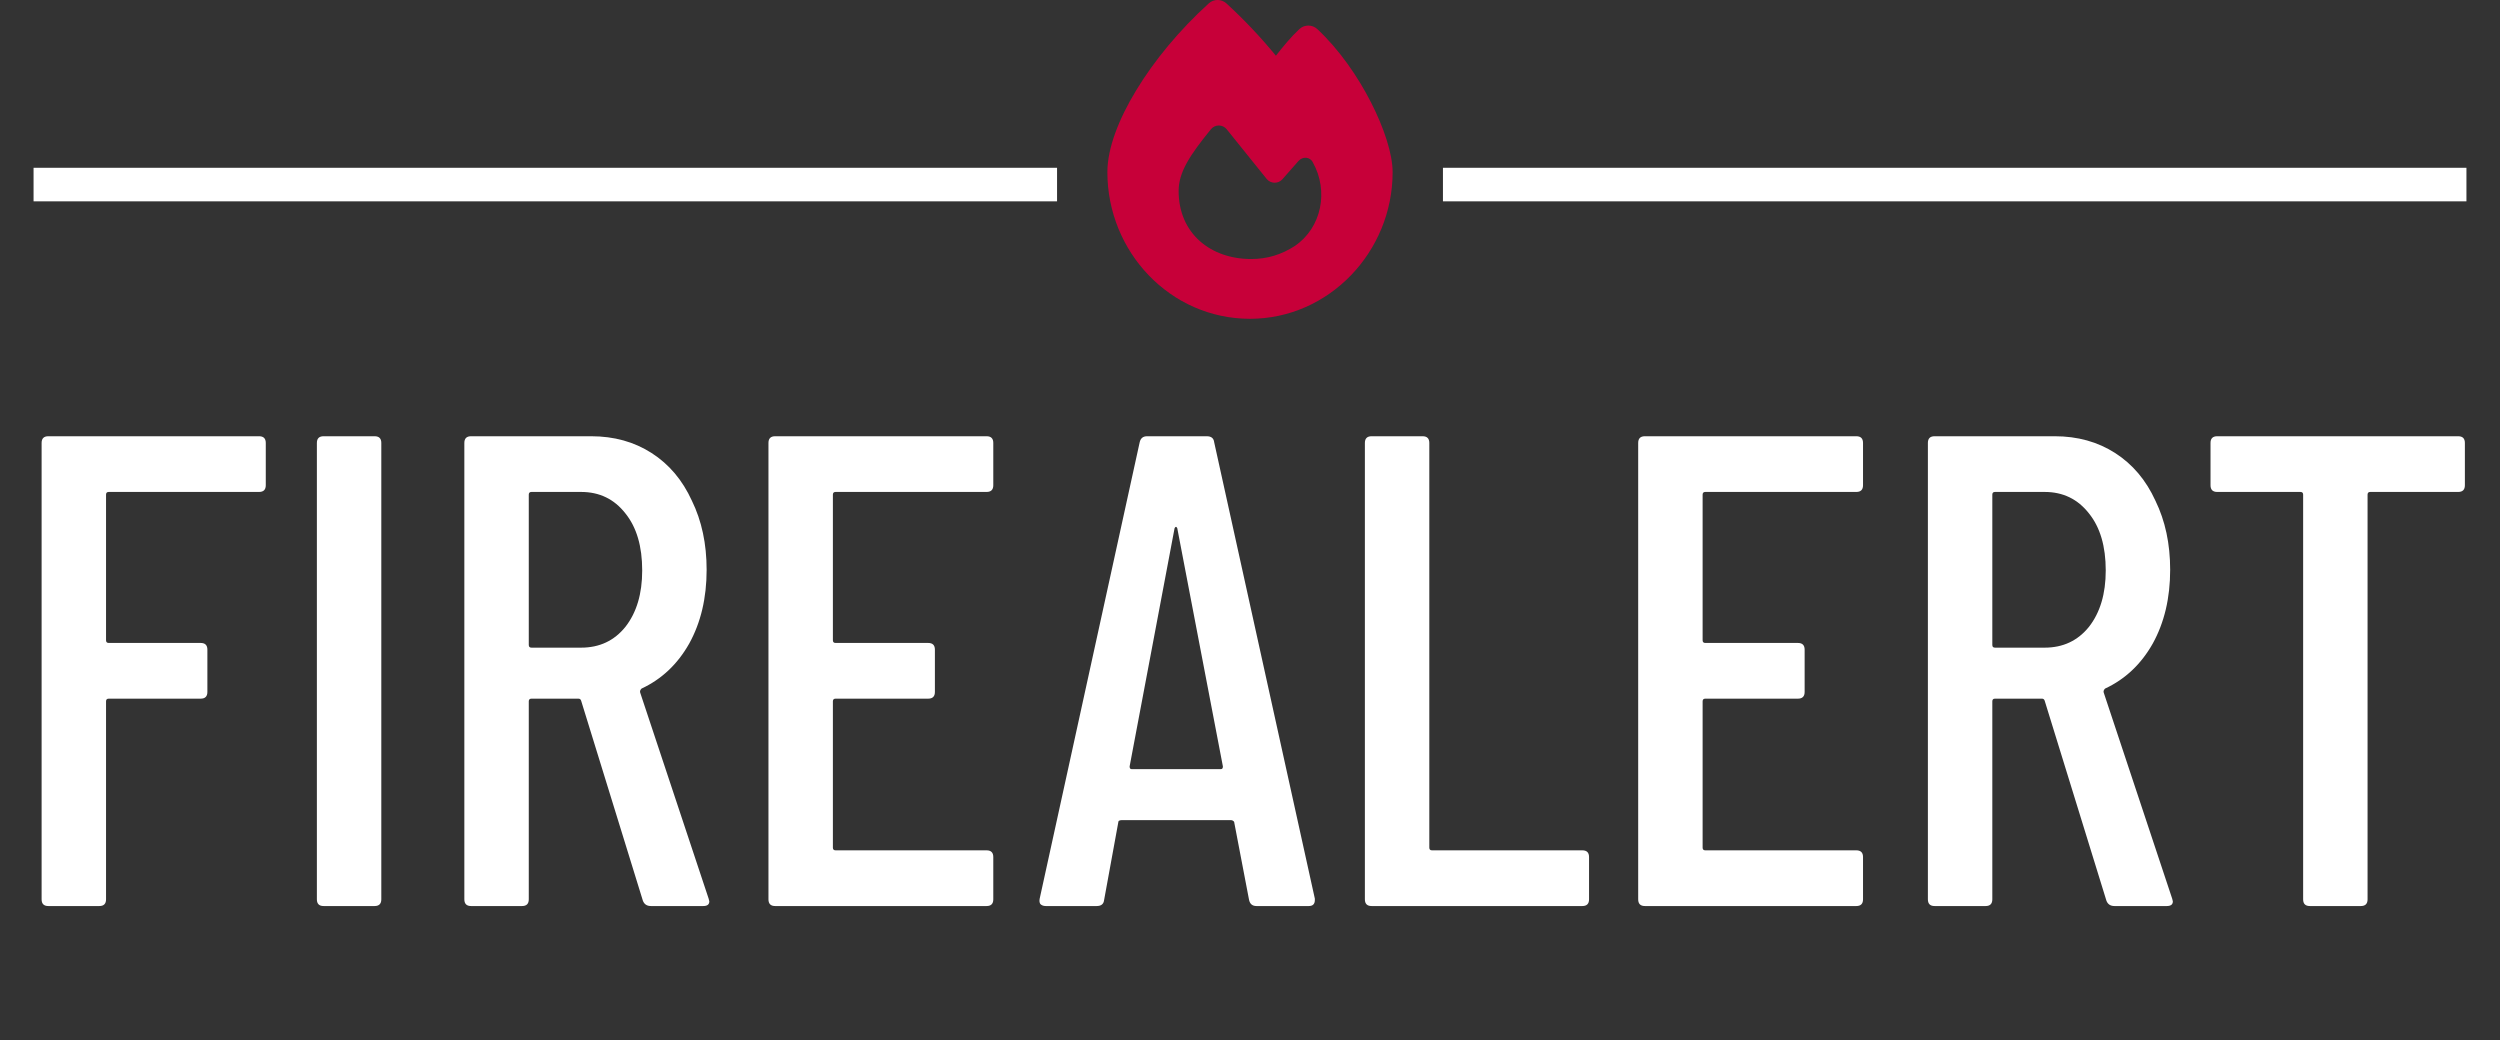 <svg width="149" height="62" viewBox="0 0 149 62" fill="none" xmlns="http://www.w3.org/2000/svg">
<rect x="0" y="0" width="149" height="62" fill="#333333" stroke="none"/>
<path d="M146.507 26C146.774 26 146.907 26.133 146.907 26.4V28.92C146.907 29.187 146.774 29.32 146.507 29.32H141.267C141.16 29.32 141.107 29.373 141.107 29.48V53.6C141.107 53.867 140.973 54 140.707 54H137.667C137.4 54 137.267 53.867 137.267 53.6V29.48C137.267 29.373 137.213 29.32 137.107 29.32H132.147C131.88 29.32 131.747 29.187 131.747 28.92V26.4C131.747 26.133 131.88 26 132.147 26H146.507Z" fill="white"/>
<path d="M126.022 54C125.782 54 125.622 53.893 125.542 53.68L121.862 41.76C121.835 41.68 121.782 41.64 121.702 41.64H118.902C118.795 41.64 118.742 41.693 118.742 41.8V53.6C118.742 53.867 118.609 54 118.342 54H115.302C115.035 54 114.902 53.867 114.902 53.6V26.4C114.902 26.133 115.035 26 115.302 26H122.462C123.822 26 125.022 26.333 126.062 27C127.102 27.667 127.902 28.613 128.462 29.84C129.049 31.04 129.342 32.413 129.342 33.96C129.342 35.64 128.995 37.107 128.302 38.36C127.609 39.587 126.662 40.48 125.462 41.04C125.382 41.12 125.355 41.2 125.382 41.28L129.462 53.56L129.502 53.72C129.502 53.907 129.382 54 129.142 54H126.022ZM118.902 29.32C118.795 29.32 118.742 29.373 118.742 29.48V38.44C118.742 38.547 118.795 38.6 118.902 38.6H121.862C122.955 38.6 123.835 38.187 124.502 37.36C125.169 36.507 125.502 35.387 125.502 34C125.502 32.56 125.169 31.427 124.502 30.6C123.835 29.747 122.955 29.32 121.862 29.32H118.902Z" fill="white"/>
<path d="M111.036 28.92C111.036 29.187 110.903 29.32 110.636 29.32H101.636C101.53 29.32 101.476 29.373 101.476 29.48V38.16C101.476 38.267 101.53 38.32 101.636 38.32H107.156C107.423 38.32 107.556 38.453 107.556 38.72V41.24C107.556 41.507 107.423 41.64 107.156 41.64H101.636C101.53 41.64 101.476 41.693 101.476 41.8V50.52C101.476 50.627 101.53 50.68 101.636 50.68H110.636C110.903 50.68 111.036 50.813 111.036 51.08V53.6C111.036 53.867 110.903 54 110.636 54H98.036C97.77 54 97.636 53.867 97.636 53.6V26.4C97.636 26.133 97.77 26 98.036 26H110.636C110.903 26 111.036 26.133 111.036 26.4V28.92Z" fill="white"/>
<path d="M81.747 54C81.481 54 81.347 53.867 81.347 53.6V26.4C81.347 26.133 81.481 26 81.747 26H84.787C85.054 26 85.187 26.133 85.187 26.4V50.52C85.187 50.627 85.24 50.68 85.347 50.68H94.307C94.574 50.68 94.707 50.813 94.707 51.08V53.6C94.707 53.867 94.574 54 94.307 54H81.747Z" fill="white"/>
<path d="M74.885 54C74.645 54 74.499 53.88 74.445 53.64L73.565 49.04C73.565 48.987 73.539 48.947 73.485 48.92C73.459 48.893 73.419 48.88 73.365 48.88H66.845C66.792 48.88 66.739 48.893 66.685 48.92C66.659 48.947 66.645 48.987 66.645 49.04L65.805 53.64C65.779 53.88 65.632 54 65.365 54H62.325C62.192 54 62.085 53.96 62.005 53.88C61.952 53.8 61.939 53.693 61.965 53.56L67.925 26.36C67.979 26.12 68.125 26 68.365 26H71.925C72.192 26 72.339 26.12 72.365 26.36L78.365 53.56V53.64C78.365 53.88 78.245 54 78.005 54H74.885ZM67.325 45.68C67.325 45.787 67.365 45.84 67.445 45.84H72.765C72.845 45.84 72.885 45.787 72.885 45.68L70.165 31.48C70.139 31.427 70.112 31.4 70.085 31.4C70.059 31.4 70.032 31.427 70.005 31.48L67.325 45.68Z" fill="white"/>
<path d="M59.2 28.92C59.2 29.187 59.067 29.32 58.8 29.32H49.8C49.694 29.32 49.64 29.373 49.64 29.48V38.16C49.64 38.267 49.694 38.32 49.8 38.32H55.32C55.587 38.32 55.72 38.453 55.72 38.72V41.24C55.72 41.507 55.587 41.64 55.32 41.64H49.8C49.694 41.64 49.64 41.693 49.64 41.8V50.52C49.64 50.627 49.694 50.68 49.8 50.68H58.8C59.067 50.68 59.2 50.813 59.2 51.08V53.6C59.2 53.867 59.067 54 58.8 54H46.2C45.934 54 45.8 53.867 45.8 53.6V26.4C45.8 26.133 45.934 26 46.2 26H58.8C59.067 26 59.2 26.133 59.2 26.4V28.92Z" fill="white"/>
<path d="M38.795 54C38.555 54 38.395 53.893 38.315 53.68L34.635 41.76C34.609 41.68 34.555 41.64 34.475 41.64H31.675C31.569 41.64 31.515 41.693 31.515 41.8V53.6C31.515 53.867 31.382 54 31.115 54H28.075C27.809 54 27.675 53.867 27.675 53.6V26.4C27.675 26.133 27.809 26 28.075 26H35.235C36.595 26 37.795 26.333 38.835 27C39.875 27.667 40.675 28.613 41.235 29.84C41.822 31.04 42.115 32.413 42.115 33.96C42.115 35.64 41.769 37.107 41.075 38.36C40.382 39.587 39.435 40.48 38.235 41.04C38.155 41.12 38.129 41.2 38.155 41.28L42.235 53.56L42.275 53.72C42.275 53.907 42.155 54 41.915 54H38.795ZM31.675 29.32C31.569 29.32 31.515 29.373 31.515 29.48V38.44C31.515 38.547 31.569 38.6 31.675 38.6H34.635C35.729 38.6 36.609 38.187 37.275 37.36C37.942 36.507 38.275 35.387 38.275 34C38.275 32.56 37.942 31.427 37.275 30.6C36.609 29.747 35.729 29.32 34.635 29.32H31.675Z" fill="white"/>
<path d="M19.286 54C19.02 54 18.886 53.867 18.886 53.6V26.4C18.886 26.133 19.02 26 19.286 26H22.326C22.593 26 22.726 26.133 22.726 26.4V53.6C22.726 53.867 22.593 54 22.326 54H19.286Z" fill="white"/>
<path d="M15.84 28.92C15.84 29.187 15.707 29.32 15.44 29.32H6.48C6.373 29.32 6.32 29.373 6.32 29.48V38.16C6.32 38.267 6.373 38.32 6.48 38.32H11.96C12.227 38.32 12.36 38.453 12.36 38.72V41.24C12.36 41.507 12.227 41.64 11.96 41.64H6.48C6.373 41.64 6.32 41.693 6.32 41.8V53.6C6.32 53.867 6.187 54 5.92 54H2.88C2.613 54 2.48 53.867 2.48 53.6V26.4C2.48 26.133 2.613 26 2.88 26H15.44C15.707 26 15.84 26.133 15.84 26.4V28.92Z" fill="white"/>
<path fill-rule="evenodd" clip-rule="evenodd" d="M63 12H2V10H63V12Z" fill="white"/>
<path fill-rule="evenodd" clip-rule="evenodd" d="M147 12H86V10H147V12Z" fill="white"/>
<g clip-path="url(#clip0_36_32)">
<path d="M72.045 0.2C72.341 -0.071 72.8 -0.067 73.096 0.204C74.143 1.165 75.126 2.201 76.044 3.321C76.462 2.787 76.936 2.204 77.448 1.729C77.748 1.455 78.211 1.455 78.511 1.733C79.824 2.958 80.936 4.576 81.717 6.112C82.488 7.626 83 9.173 83 10.264C83 15 79.213 19 74.5 19C69.734 19 66 14.996 66 10.261C66 8.836 66.675 7.095 67.723 5.373C68.781 3.626 70.277 1.804 72.045 0.2ZM74.564 15.438C75.525 15.438 76.375 15.178 77.175 14.658C78.773 13.567 79.202 11.385 78.242 9.671C78.071 9.337 77.634 9.314 77.388 9.596L76.431 10.684C76.181 10.966 75.73 10.958 75.494 10.665C74.868 9.886 73.749 8.494 73.111 7.704C72.872 7.407 72.417 7.403 72.174 7.7C70.891 9.277 70.246 10.272 70.246 11.389C70.25 13.931 72.17 15.438 74.564 15.438Z" fill="#C70039"/>
</g>
<defs>
<clipPath id="clip0_36_32">
<rect width="17" height="19" fill="white" transform="translate(66)"/>
</clipPath>
</defs>
</svg>

